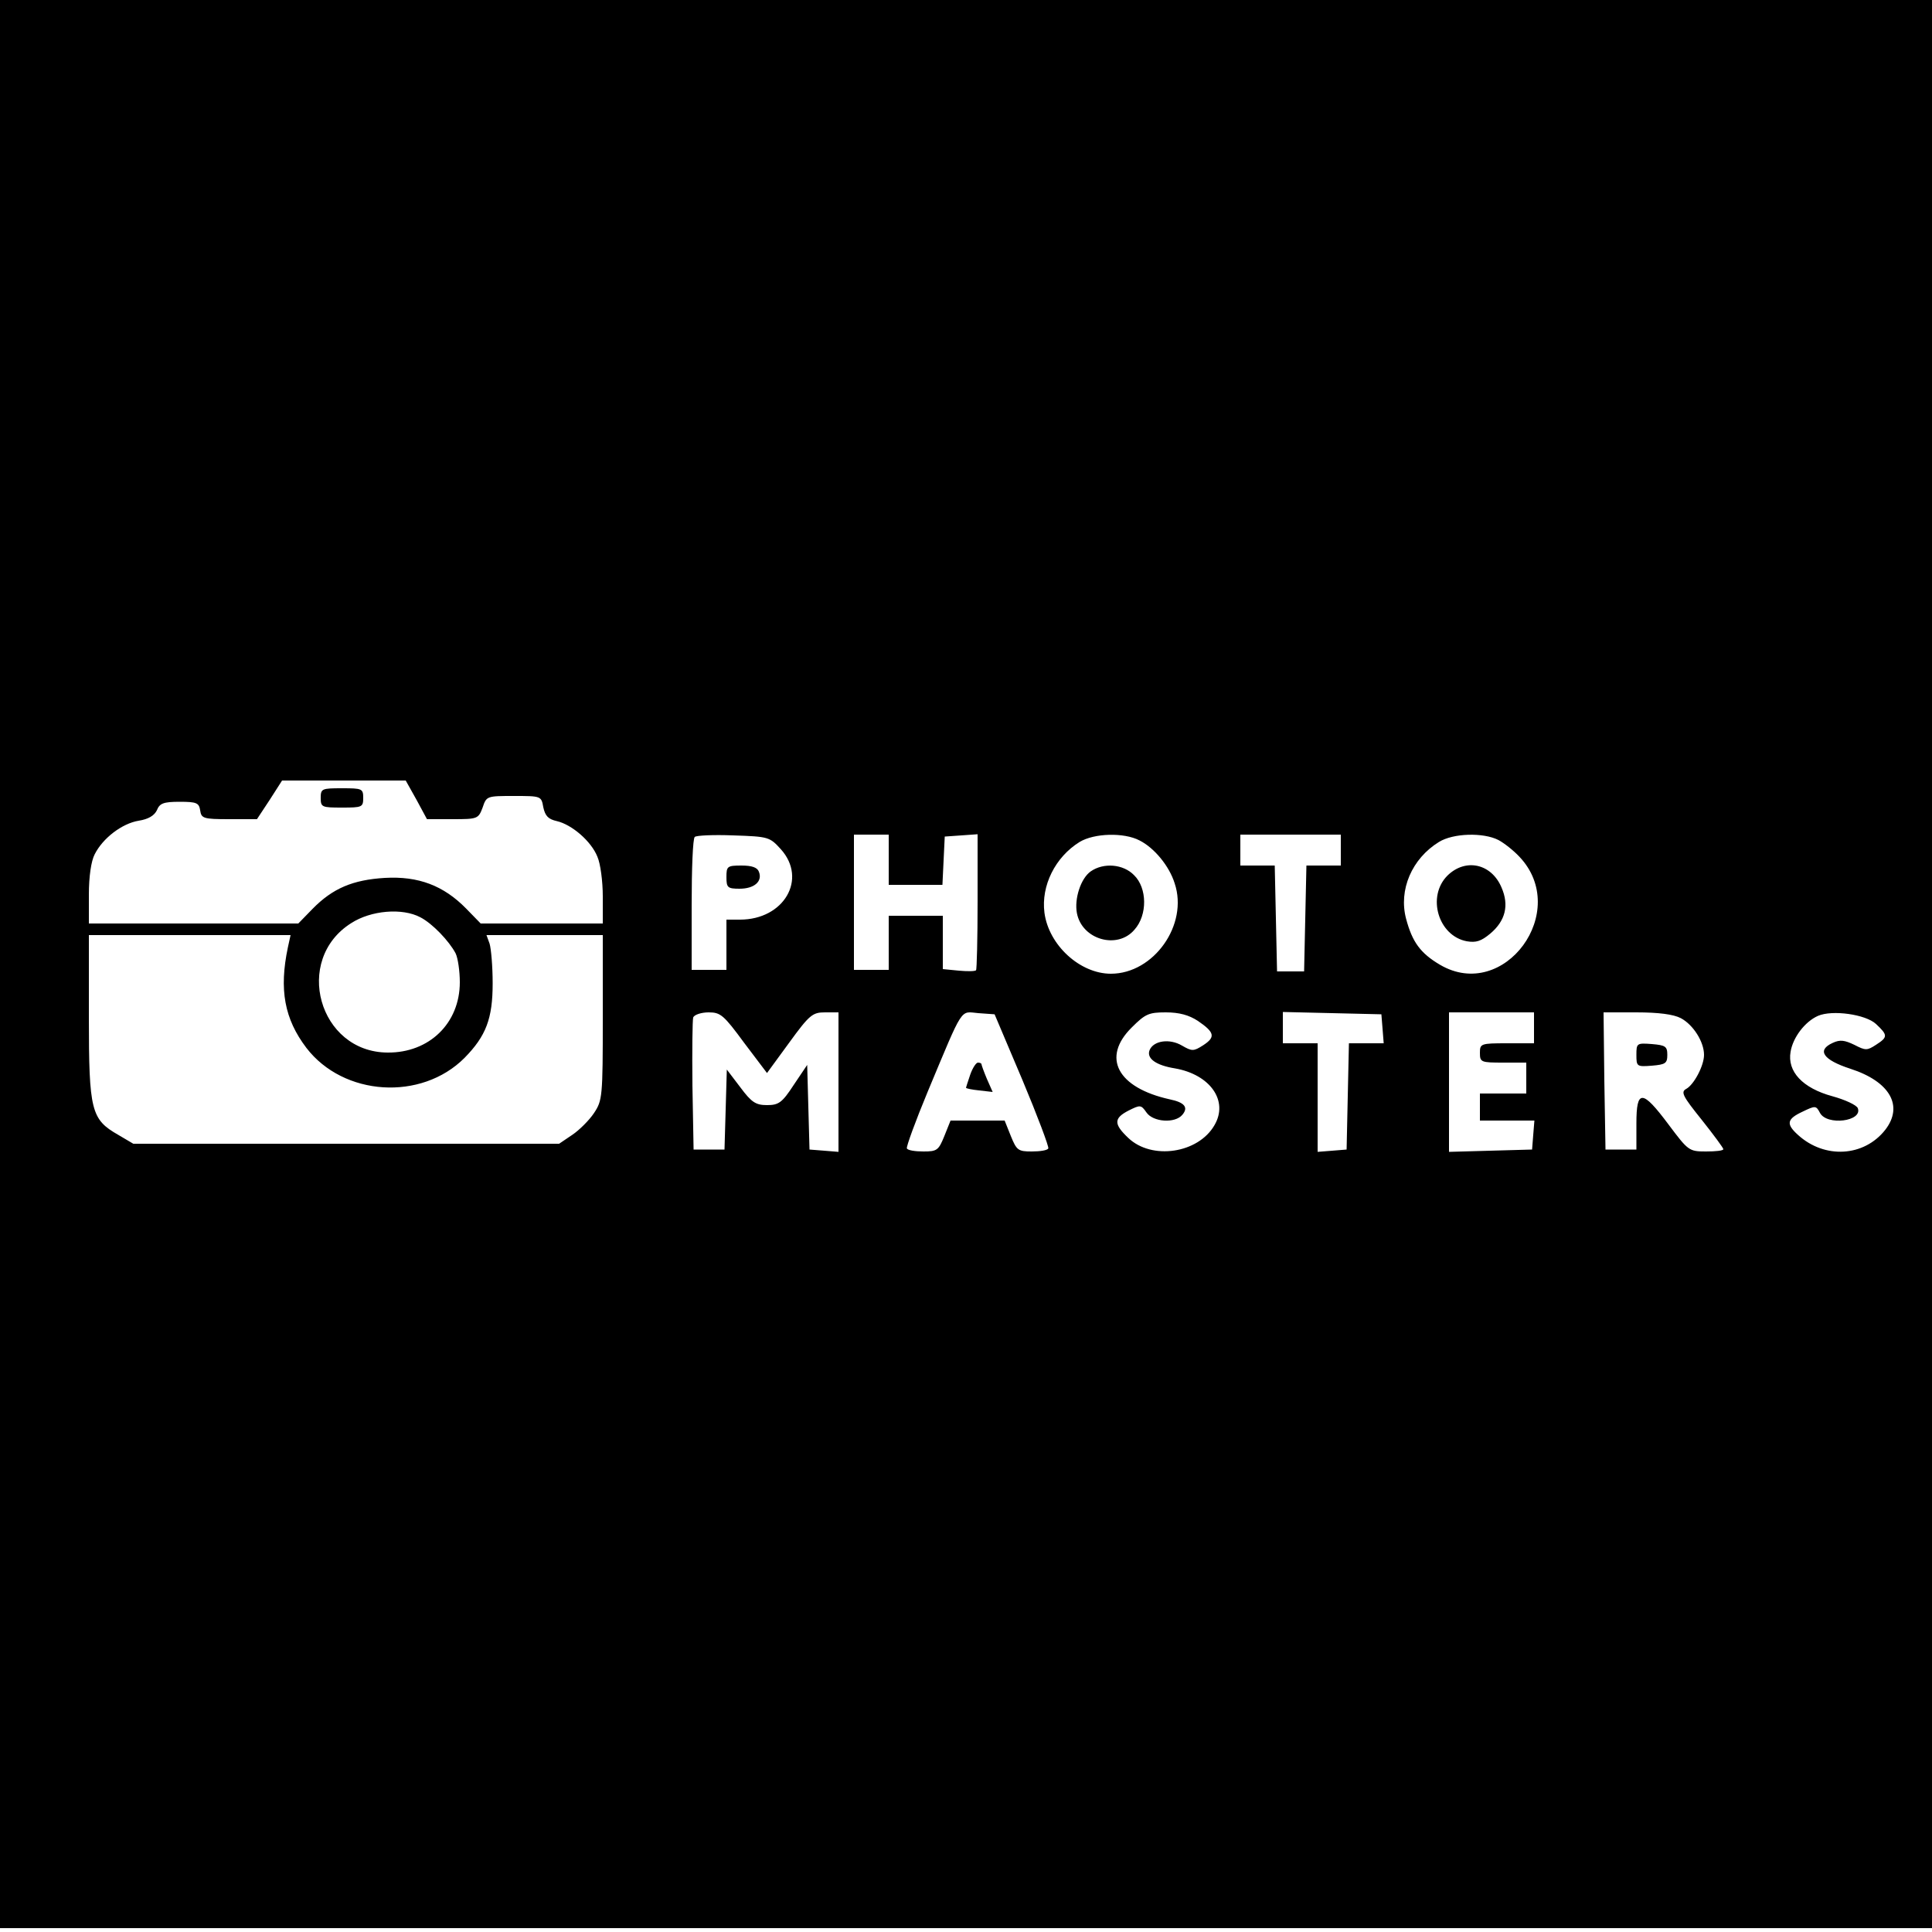 <svg version="1" xmlns="http://www.w3.org/2000/svg" width="666.667" height="666.667" viewBox="0 0 500 500"><path d="M0 249.5V499h500V0H0v249.5zM107.8 207l2.7 5h6.7c6.4 0 6.6-.1 7.7-3 1-3 1.1-3 8.1-3s7.1 0 7.6 2.9c.5 2.3 1.3 3.1 3.5 3.6 3.9.9 8.9 5.2 10.5 9.2.8 1.8 1.4 6.4 1.4 10.3v7h-31.6l-3.8-3.9c-5.8-5.9-12.3-8.4-21-7.9-8.3.5-13.5 2.7-18.7 8l-3.7 3.8H23v-7.5c0-4.7.6-8.7 1.5-10.4 2.1-4.2 7.1-8 11.4-8.7 2.5-.4 4-1.3 4.7-2.7.7-1.8 1.7-2.2 5.9-2.2 4.4 0 5 .3 5.3 2.2.3 2.1.8 2.3 7.5 2.3h7.2l3.3-5 3.2-5h32l2.8 5zm94.3 12.8c6.9 7.7.8 18.2-10.6 18.2H188v13h-9v-16.8c0-9.3.3-17.2.8-17.6.4-.4 4.9-.6 10-.4 9.1.3 9.4.4 12.3 3.6zm27.9 2.7v6.5h13.9l.3-6.3.3-6.2 4.3-.3 4.2-.3v17.4c0 9.5-.2 17.6-.4 17.8-.3.3-2.3.3-4.5.1l-4.1-.4V237h-14v14h-9v-35h9v6.5zm64.9-5c3.8 1.9 7.7 6.6 9.1 11.1 3.6 10.7-5.4 23.4-16.5 23.4-8 0-16.1-7.4-17.2-15.8-.9-7 2.8-14.4 9.1-18.3 3.8-2.3 11.5-2.5 15.5-.4zM347 220v4h-8.9l-.3 13.7-.3 13.7h-7l-.3-13.7-.3-13.7H321v-8h26v4zm40.8-2.6c1.5.8 3.9 2.7 5.4 4.3 13.4 14.1-3.9 37.7-20.5 28-5.1-3-7.2-5.9-8.8-11.9-2-7.5 1.5-15.6 8.5-19.9 3.7-2.3 11.5-2.5 15.4-.5zm-279 20c3.1 1.6 7.4 6.1 9.1 9.3.6 1.2 1.1 4.6 1.1 7.5 0 10.6-7.9 18.3-18.7 18.2-17.8-.1-24.5-24-9.4-33.5 5.1-3.3 13.2-4 17.9-1.5zm-34.3 7.8c-2.3 10.9-.9 18.5 4.8 26 9.6 12.5 29.7 13.8 40.9 2.6 5.6-5.7 7.3-10.2 7.3-19.3 0-4.4-.4-9-.8-10.3l-.8-2.2H156v21.4c0 20.5-.1 21.4-2.3 24.7-1.2 1.8-3.8 4.4-5.6 5.6l-3.4 2.3H34.5l-3.9-2.3c-7-4-7.6-6.2-7.6-30.4V242h52.2l-.7 3.2zm118.1 24.7l5.9 7.8 5.7-7.8c5.3-7.3 6.1-7.9 9.3-7.9h3.5v36.1l-3.7-.3-3.8-.3-.3-10.9-.3-11-3.5 5.2c-3 4.6-3.9 5.2-6.9 5.2-2.9 0-4-.7-6.9-4.6l-3.5-4.6-.3 10.4-.3 10.3h-8l-.3-16.5c-.1-9 0-17 .2-17.7.3-.7 2.1-1.3 4-1.3 3.1 0 3.9.7 9.2 7.9zm72 9.6c3.9 9.3 6.9 17.3 6.7 17.7-.2.5-2.1.8-4.3.8-3.5 0-3.9-.3-5.4-4l-1.6-4h-14l-1.6 4c-1.5 3.7-1.9 4-5.4 4-2.2 0-4.1-.3-4.3-.8-.2-.4 2.2-7 5.4-14.7 9.4-22.5 8.3-20.7 13.1-20.3l4.2.3 7.2 17zm45.4-15.3c4.4 3 4.6 4.2 1.4 6.3-2.5 1.6-2.9 1.6-5.5.1-3.2-1.9-7.4-1.3-8.4 1.2-.8 2.1 1.6 3.9 6.6 4.7 9.1 1.6 13.9 8.4 10.2 14.7-4.2 7.3-16.2 9.1-22.3 3.3-3.8-3.6-3.8-5.1.1-7.1 3-1.5 3.2-1.5 4.6.5 1.7 2.5 7.4 2.9 9.3.6 1.6-1.9.6-3.2-3.3-4-13.5-3-17.7-10.8-9.8-18.6 3.5-3.5 4.4-3.9 8.8-3.9 3.5 0 6 .7 8.3 2.2zm47.8 2l.3 3.8h-9l-.3 13.7-.3 13.8-3.7.3-3.8.3V270h-9v-8.1l12.8.3 12.7.3.3 3.7zm39.2-.2v4h-7c-6.8 0-7 .1-7 2.5s.3 2.5 6 2.5h6v8h-12v7h14.1l-.3 3.7-.3 3.8-10.7.3-10.8.3V262h22v4zm38-2.5c3.2 1.7 6 6.1 6 9.5 0 2.8-2.6 7.7-4.6 8.8-1.5.8-.9 1.9 4 8 3.1 3.9 5.6 7.3 5.6 7.6 0 .4-2 .6-4.5.6-4.4 0-4.6-.2-9.7-7-6.8-9.1-8.3-9.1-8.3-.3v6.8h-8l-.3-17.8-.2-17.7h8.5c5.7 0 9.6.5 11.5 1.5zm50.5 1.5c3.1 2.9 3.1 3.4 0 5.4-2.3 1.5-2.7 1.5-5.6 0-2.5-1.2-3.7-1.4-5.6-.5-4.2 1.9-2.5 4.4 4.6 6.7 10.2 3.3 13.8 9.6 9 15.8-5.5 7-15.7 7.6-22.6 1.3-3.1-2.8-2.9-4.1 1.2-6 3.3-1.6 3.5-1.6 4.5.3 1.8 3.4 11.1 2.2 9.8-1.2-.3-.8-3.3-2.2-6.6-3.1-7.7-2.1-11.7-6.4-10.8-11.5.6-3.7 3.7-7.8 7.1-9.3 3.7-1.6 12.3-.4 15 2.1z"/><path d="M83 206.5c0 2.4.3 2.5 5.5 2.5s5.5-.1 5.5-2.5-.3-2.5-5.5-2.5-5.5.1-5.5 2.5zM188 227c0 2.7.3 3 3.4 3 3.8 0 6-1.9 5-4.4-.4-1.1-1.8-1.6-4.5-1.6-3.7 0-3.9.2-3.9 3zM282.3 225.5c-2.6 1.8-4.3 7.1-3.6 10.8 1.3 6.9 10.5 9.5 14.9 4.3 3.4-3.8 3.3-10.8-.1-14.1-2.8-2.9-7.9-3.3-11.2-1zM374.6 226.6c-5.4 5.4-2.4 15.6 5 17 2.4.4 3.7 0 6.1-2 3.9-3.3 4.9-7.3 2.9-11.9-2.6-6.2-9.3-7.7-14-3.1zM251.1 278.1c-.6 1.8-1.1 3.3-1.1 3.4 0 .2 1.5.5 3.4.7l3.5.4-1.5-3.4c-.8-1.9-1.4-3.6-1.4-3.8 0-.2-.4-.4-.9-.4s-1.4 1.4-2 3.1zM423.5 273c0 3 .1 3.1 4 2.8 3.5-.3 4-.6 4-2.8 0-2.2-.5-2.5-4-2.8-3.9-.3-4-.2-4 2.8z"/></svg>